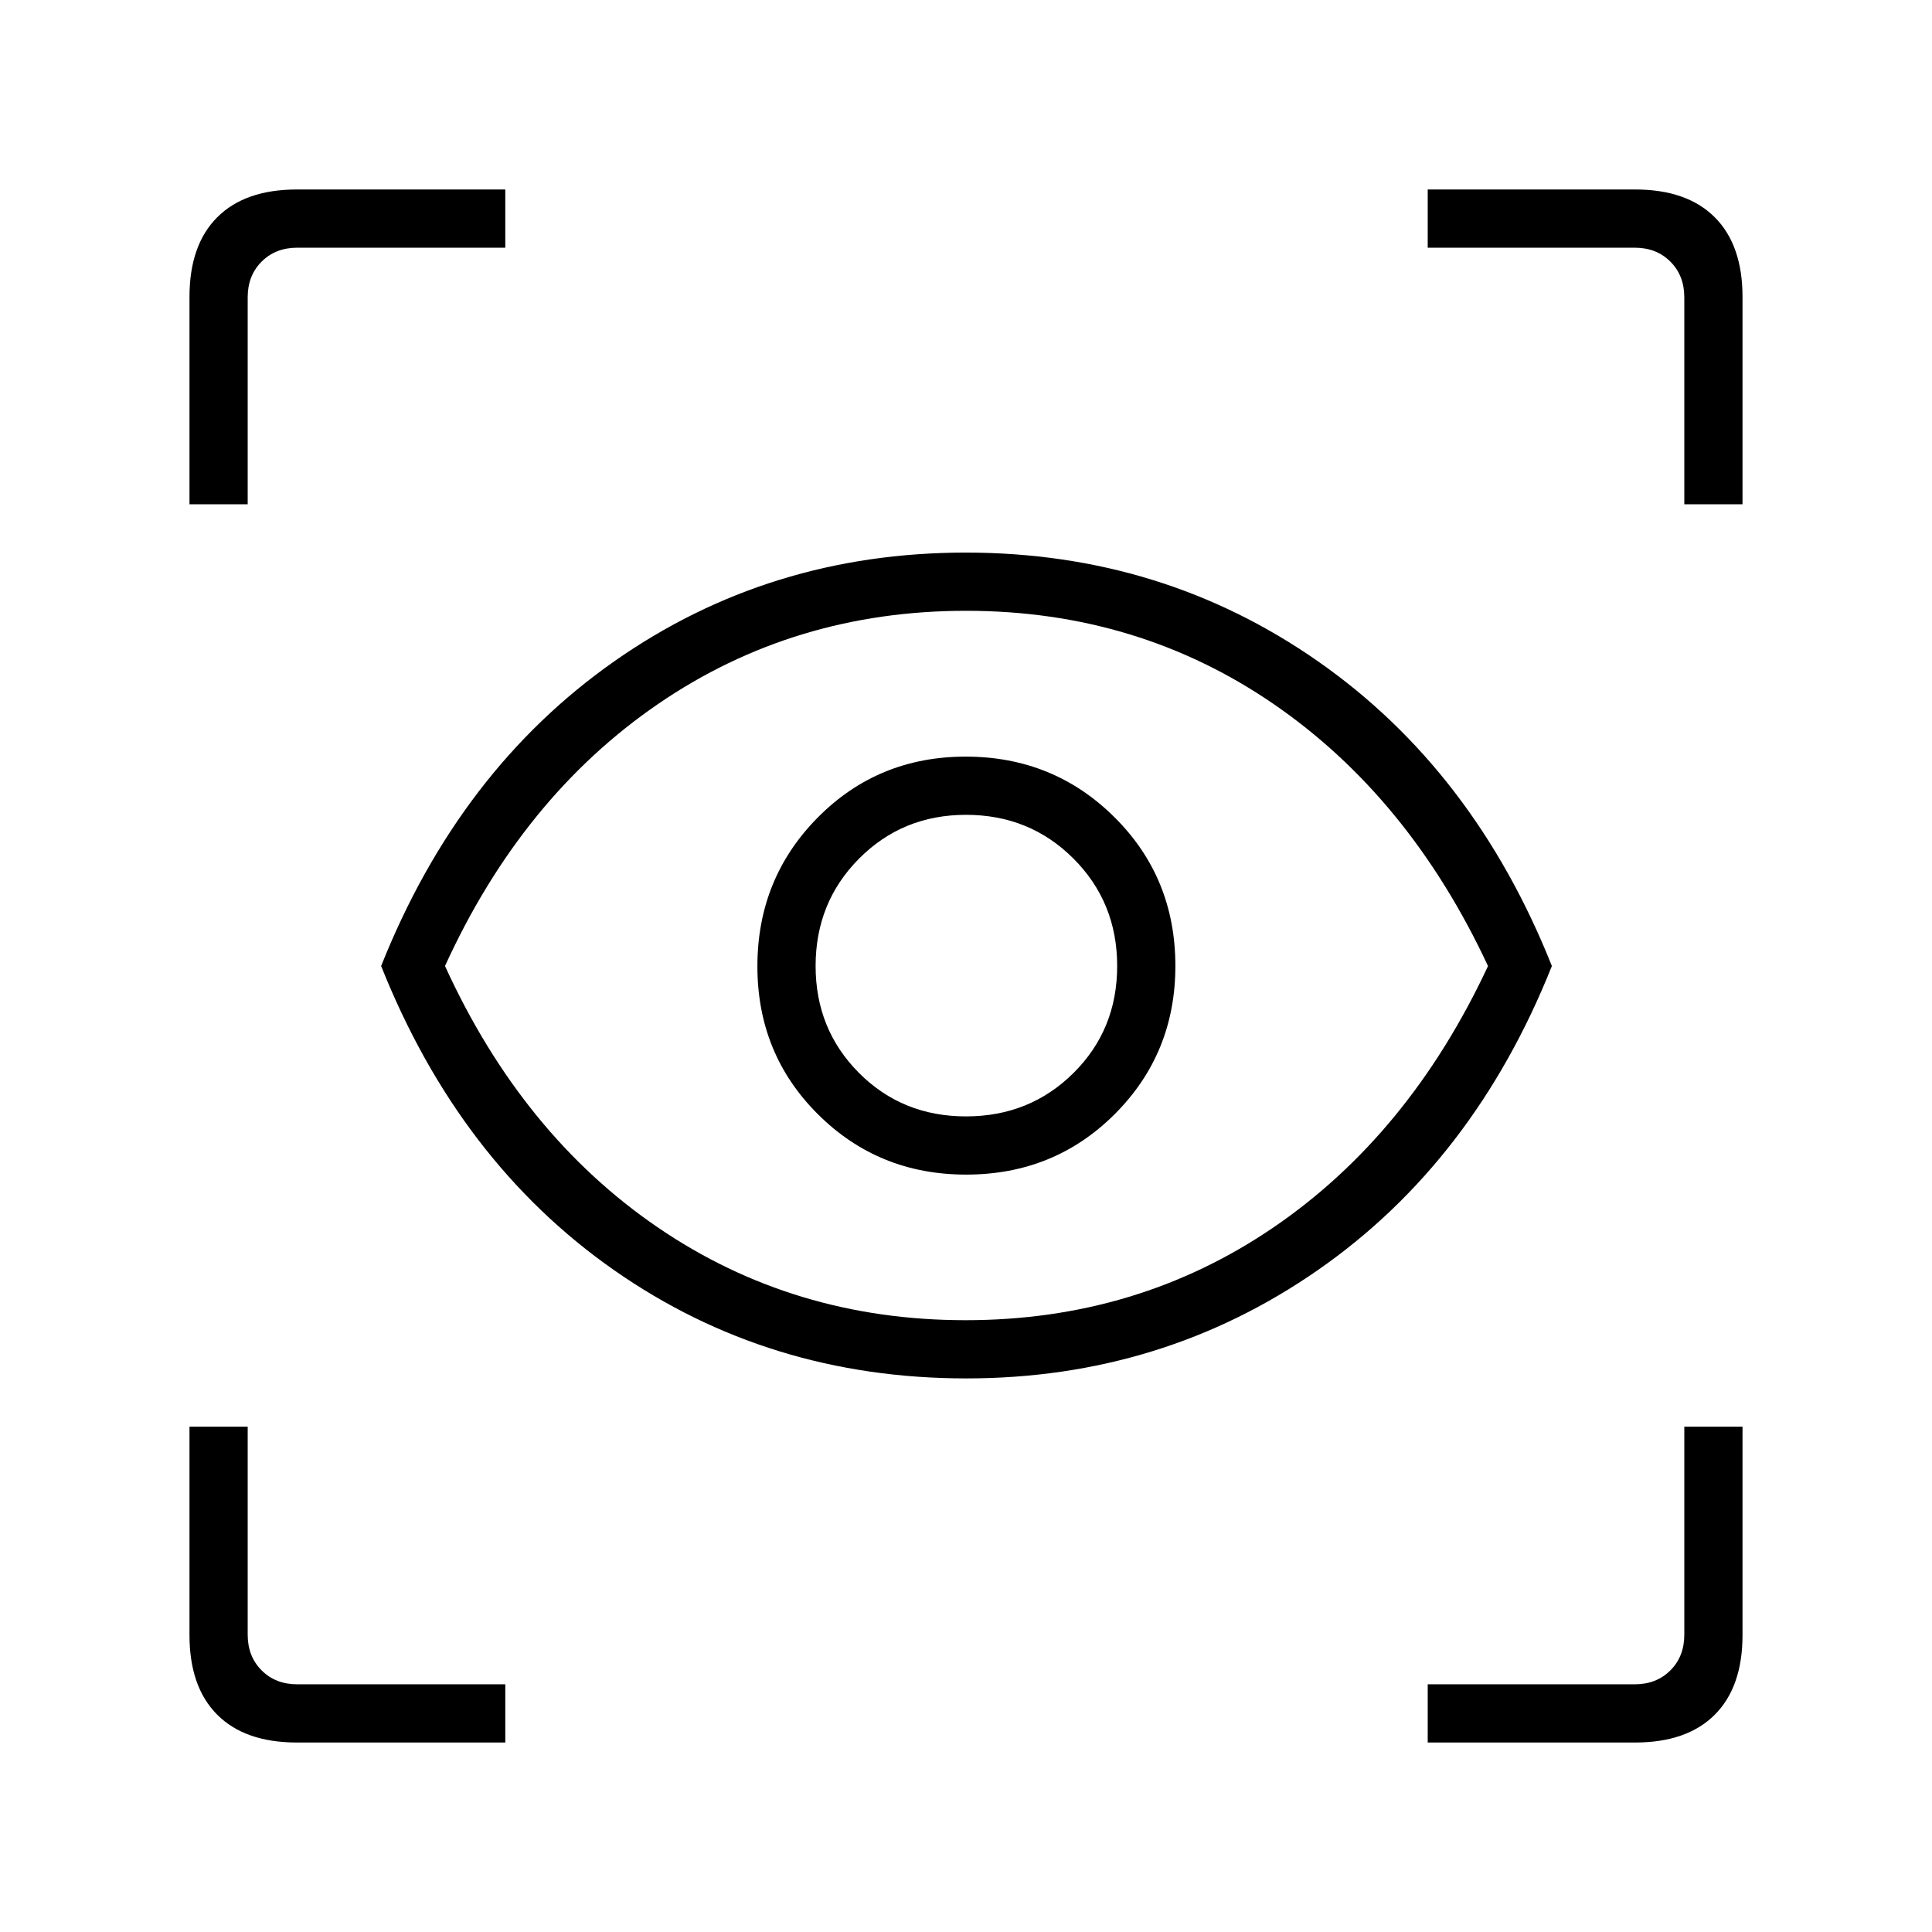 <svg xmlns="http://www.w3.org/2000/svg" height="20" viewBox="0 -960 960 960" width="20"><path d="M251.077-94.154H147.556q-25.801 0-39.602-13.8-13.8-13.801-13.8-39.602v-103.521h28.923v103.385q0 10.769 6.923 17.692t17.692 6.923h103.385v28.923Zm458.346 0v-28.923h102.885q10.769 0 17.692-6.923t6.923-17.692v-103.385h28.923v103.521q0 25.801-13.8 39.602-13.801 13.8-39.602 13.8H709.423ZM480.135-275.077q-98.093 0-175.056-53.827Q228.115-382.731 189.384-480q38.731-97.269 115.768-151.346 77.036-54.077 174.717-54.077 97.68 0 175.098 54.077T771.116-480q-38.731 97.154-116.195 151.039-77.463 53.884-174.786 53.884ZM479.76-304q85.319 0 152.872-46.003 67.553-46.003 106.753-129.969-39.147-83.966-106.602-130.247Q565.329-656.5 480.009-656.5q-85.377 0-152.978 46.281Q259.43-563.938 221.115-480q38.263 83.823 105.765 129.911Q394.383-304 479.76-304Zm.284-72.346q43.841 0 73.918-30.11 30.077-30.111 30.077-73.588 0-43.841-30.3-73.918-30.299-30.077-73.89-30.077t-73.547 30.3q-29.956 30.299-29.956 73.89t30.11 73.547q30.111 29.956 73.588 29.956ZM480-405.269q-31.654 0-53.192-21.619-21.539-21.618-21.539-53.112 0-31.654 21.619-53.385 21.618-21.73 53.112-21.73 31.654 0 53.385 21.73 21.73 21.731 21.73 53.385 0 31.654-21.73 53.192-21.731 21.539-53.385 21.539ZM94.154-709.423v-103.021q0-25.801 13.8-39.602 13.801-13.8 39.602-13.8h103.521v28.923H147.692q-10.769 0-17.692 6.923t-6.923 17.692v102.885H94.154Zm742.769 0v-102.885q0-10.769-6.923-17.692t-17.692-6.923H709.423v-28.923h103.021q25.801 0 39.602 13.8 13.8 13.801 13.8 39.602v103.021h-28.923ZM480.5-480.5Z"/></svg>